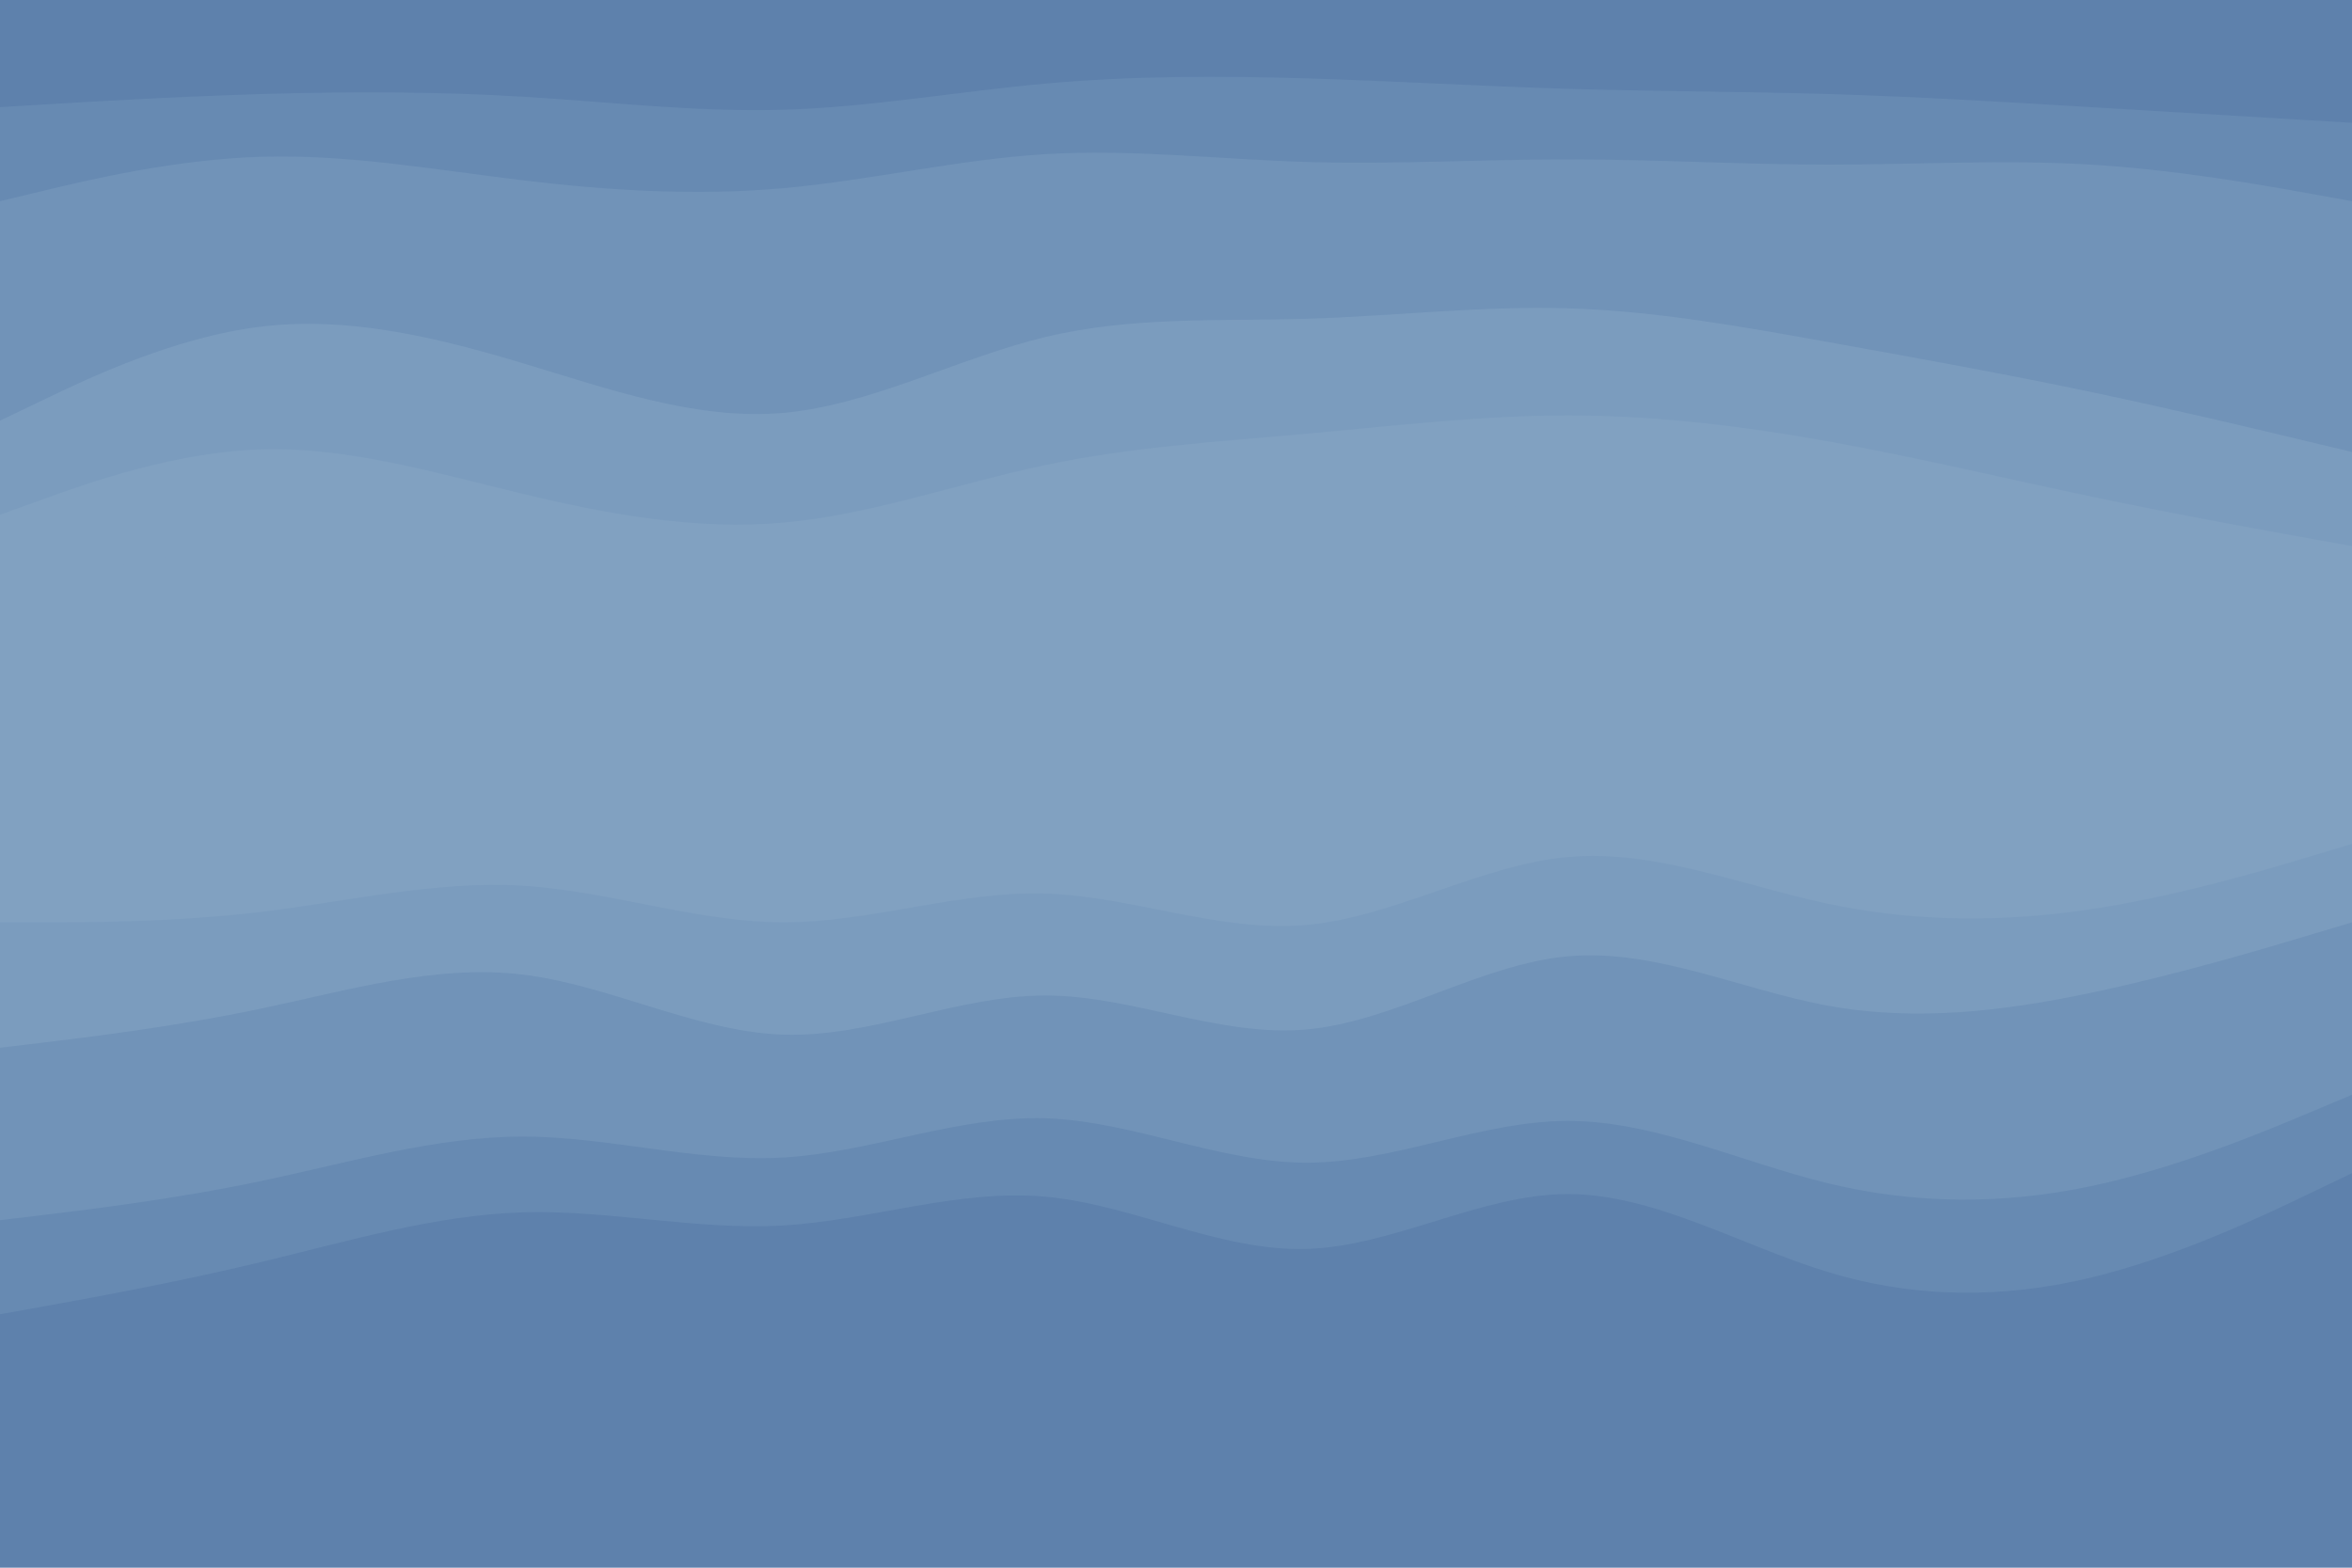 <svg id="visual" viewBox="0 0 900 600" width="900" height="600" xmlns="http://www.w3.org/2000/svg" xmlns:xlink="http://www.w3.org/1999/xlink" version="1.1"><path d="M0 43L16.7 42C33.3 41 66.7 39 100 38C133.3 37 166.7 37 200 39C233.3 41 266.7 45 300 44C333.3 43 366.7 37 400 34C433.3 31 466.7 31 500 32C533.3 33 566.7 35 600 36C633.3 37 666.7 37 700 38C733.3 39 766.7 41 800 43C833.3 45 866.7 47 883.3 48L900 49L900 0L883.3 0C866.7 0 833.3 0 800 0C766.7 0 733.3 0 700 0C666.7 0 633.3 0 600 0C566.7 0 533.3 0 500 0C466.7 0 433.3 0 400 0C366.7 0 333.3 0 300 0C266.7 0 233.3 0 200 0C166.7 0 133.3 0 100 0C66.7 0 33.3 0 16.7 0L0 0Z" fill="#5e81ac"></path><path d="M0 79L16.7 75C33.3 71 66.7 63 100 62C133.3 61 166.7 67 200 71C233.3 75 266.7 77 300 74C333.3 71 366.7 63 400 61C433.3 59 466.7 63 500 64C533.3 65 566.7 63 600 63C633.3 63 666.7 65 700 65C733.3 65 766.7 63 800 65C833.3 67 866.7 73 883.3 76L900 79L900 47L883.3 46C866.7 45 833.3 43 800 41C766.7 39 733.3 37 700 36C666.7 35 633.3 35 600 34C566.7 33 533.3 31 500 30C466.7 29 433.3 29 400 32C366.7 35 333.3 41 300 42C266.7 43 233.3 39 200 37C166.7 35 133.3 35 100 36C66.7 37 33.3 39 16.7 40L0 41Z" fill="#678ab2"></path><path d="M0 163L16.7 155C33.3 147 66.7 131 100 127C133.3 123 166.7 131 200 141C233.3 151 266.7 163 300 160C333.3 157 366.7 139 400 131C433.3 123 466.7 125 500 124C533.3 123 566.7 119 600 120C633.3 121 666.7 127 700 133C733.3 139 766.7 145 800 152C833.3 159 866.7 167 883.3 171L900 175L900 77L883.3 74C866.7 71 833.3 65 800 63C766.7 61 733.3 63 700 63C666.7 63 633.3 61 600 61C566.7 61 533.3 63 500 62C466.7 61 433.3 57 400 59C366.7 61 333.3 69 300 72C266.7 75 233.3 73 200 69C166.7 65 133.3 59 100 60C66.7 61 33.3 69 16.7 73L0 77Z" fill="#7193b8"></path><path d="M0 199L16.7 193C33.3 187 66.7 175 100 174C133.3 173 166.7 183 200 191C233.3 199 266.7 205 300 202C333.3 199 366.7 187 400 180C433.3 173 466.7 171 500 168C533.3 165 566.7 161 600 161C633.3 161 666.7 165 700 171C733.3 177 766.7 185 800 192C833.3 199 866.7 205 883.3 208L900 211L900 173L883.3 169C866.7 165 833.3 157 800 150C766.7 143 733.3 137 700 131C666.7 125 633.3 119 600 118C566.7 117 533.3 121 500 122C466.7 123 433.3 121 400 129C366.7 137 333.3 155 300 158C266.7 161 233.3 149 200 139C166.7 129 133.3 121 100 125C66.7 129 33.3 145 16.7 153L0 161Z" fill="#7b9cbe"></path><path d="M0 229L16.7 225C33.3 221 66.7 213 100 211C133.3 209 166.7 213 200 221C233.3 229 266.7 241 300 238C333.3 235 366.7 217 400 210C433.3 203 466.7 207 500 205C533.3 203 566.7 195 600 195C633.3 195 666.7 203 700 209C733.3 215 766.7 219 800 225C833.3 231 866.7 239 883.3 243L900 247L900 209L883.3 206C866.7 203 833.3 197 800 190C766.7 183 733.3 175 700 169C666.7 163 633.3 159 600 159C566.7 159 533.3 163 500 166C466.7 169 433.3 171 400 178C366.7 185 333.3 197 300 200C266.7 203 233.3 197 200 189C166.7 181 133.3 171 100 172C66.7 173 33.3 185 16.7 191L0 197Z" fill="#81a1c1"></path><path d="M0 355L16.7 355C33.3 355 66.7 355 100 351C133.3 347 166.7 339 200 341C233.3 343 266.7 355 300 355C333.3 355 366.7 343 400 344C433.3 345 466.7 359 500 356C533.3 353 566.7 333 600 330C633.3 327 666.7 341 700 348C733.3 355 766.7 355 800 350C833.3 345 866.7 335 883.3 330L900 325L900 245L883.3 241C866.7 237 833.3 229 800 223C766.7 217 733.3 213 700 207C666.7 201 633.3 193 600 193C566.7 193 533.3 201 500 203C466.7 205 433.3 201 400 208C366.7 215 333.3 233 300 236C266.7 239 233.3 227 200 219C166.7 211 133.3 207 100 209C66.7 211 33.3 219 16.7 223L0 227Z" fill="#81a1c1"></path><path d="M0 403L16.7 401C33.3 399 66.7 395 100 388C133.3 381 166.7 371 200 375C233.3 379 266.7 397 300 398C333.3 399 366.7 383 400 383C433.3 383 466.7 399 500 396C533.3 393 566.7 371 600 368C633.3 365 666.7 381 700 387C733.3 393 766.7 389 800 382C833.3 375 866.7 365 883.3 360L900 355L900 323L883.3 328C866.7 333 833.3 343 800 348C766.7 353 733.3 353 700 346C666.7 339 633.3 325 600 328C566.7 331 533.3 351 500 354C466.7 357 433.3 343 400 342C366.7 341 333.3 353 300 353C266.7 353 233.3 341 200 339C166.7 337 133.3 345 100 349C66.7 353 33.3 353 16.7 353L0 353Z" fill="#7b9cbe"></path><path d="M0 469L16.7 467C33.3 465 66.7 461 100 454C133.3 447 166.7 437 200 437C233.3 437 266.7 447 300 445C333.3 443 366.7 429 400 430C433.3 431 466.7 447 500 447C533.3 447 566.7 431 600 431C633.3 431 666.7 447 700 455C733.3 463 766.7 463 800 456C833.3 449 866.7 435 883.3 428L900 421L900 353L883.3 358C866.7 363 833.3 373 800 380C766.7 387 733.3 391 700 385C666.7 379 633.3 363 600 366C566.7 369 533.3 391 500 394C466.7 397 433.3 381 400 381C366.7 381 333.3 397 300 396C266.7 395 233.3 377 200 373C166.7 369 133.3 379 100 386C66.7 393 33.3 397 16.7 399L0 401Z" fill="#7193b8"></path><path d="M0 505L16.7 502C33.3 499 66.7 493 100 485C133.3 477 166.7 467 200 466C233.3 465 266.7 473 300 471C333.3 469 366.7 457 400 460C433.3 463 466.7 481 500 480C533.3 479 566.7 459 600 459C633.3 459 666.7 479 700 489C733.3 499 766.7 499 800 491C833.3 483 866.7 467 883.3 459L900 451L900 419L883.3 426C866.7 433 833.3 447 800 454C766.7 461 733.3 461 700 453C666.7 445 633.3 429 600 429C566.7 429 533.3 445 500 445C466.7 445 433.3 429 400 428C366.7 427 333.3 441 300 443C266.7 445 233.3 435 200 435C166.7 435 133.3 445 100 452C66.7 459 33.3 463 16.7 465L0 467Z" fill="#678ab2"></path><path d="M0 601L16.7 601C33.3 601 66.7 601 100 601C133.3 601 166.7 601 200 601C233.3 601 266.7 601 300 601C333.3 601 366.7 601 400 601C433.3 601 466.7 601 500 601C533.3 601 566.7 601 600 601C633.3 601 666.7 601 700 601C733.3 601 766.7 601 800 601C833.3 601 866.7 601 883.3 601L900 601L900 449L883.3 457C866.7 465 833.3 481 800 489C766.7 497 733.3 497 700 487C666.7 477 633.3 457 600 457C566.7 457 533.3 477 500 478C466.7 479 433.3 461 400 458C366.7 455 333.3 467 300 469C266.7 471 233.3 463 200 464C166.7 465 133.3 475 100 483C66.7 491 33.3 497 16.7 500L0 503Z" fill="#5e81ac"></path></svg>